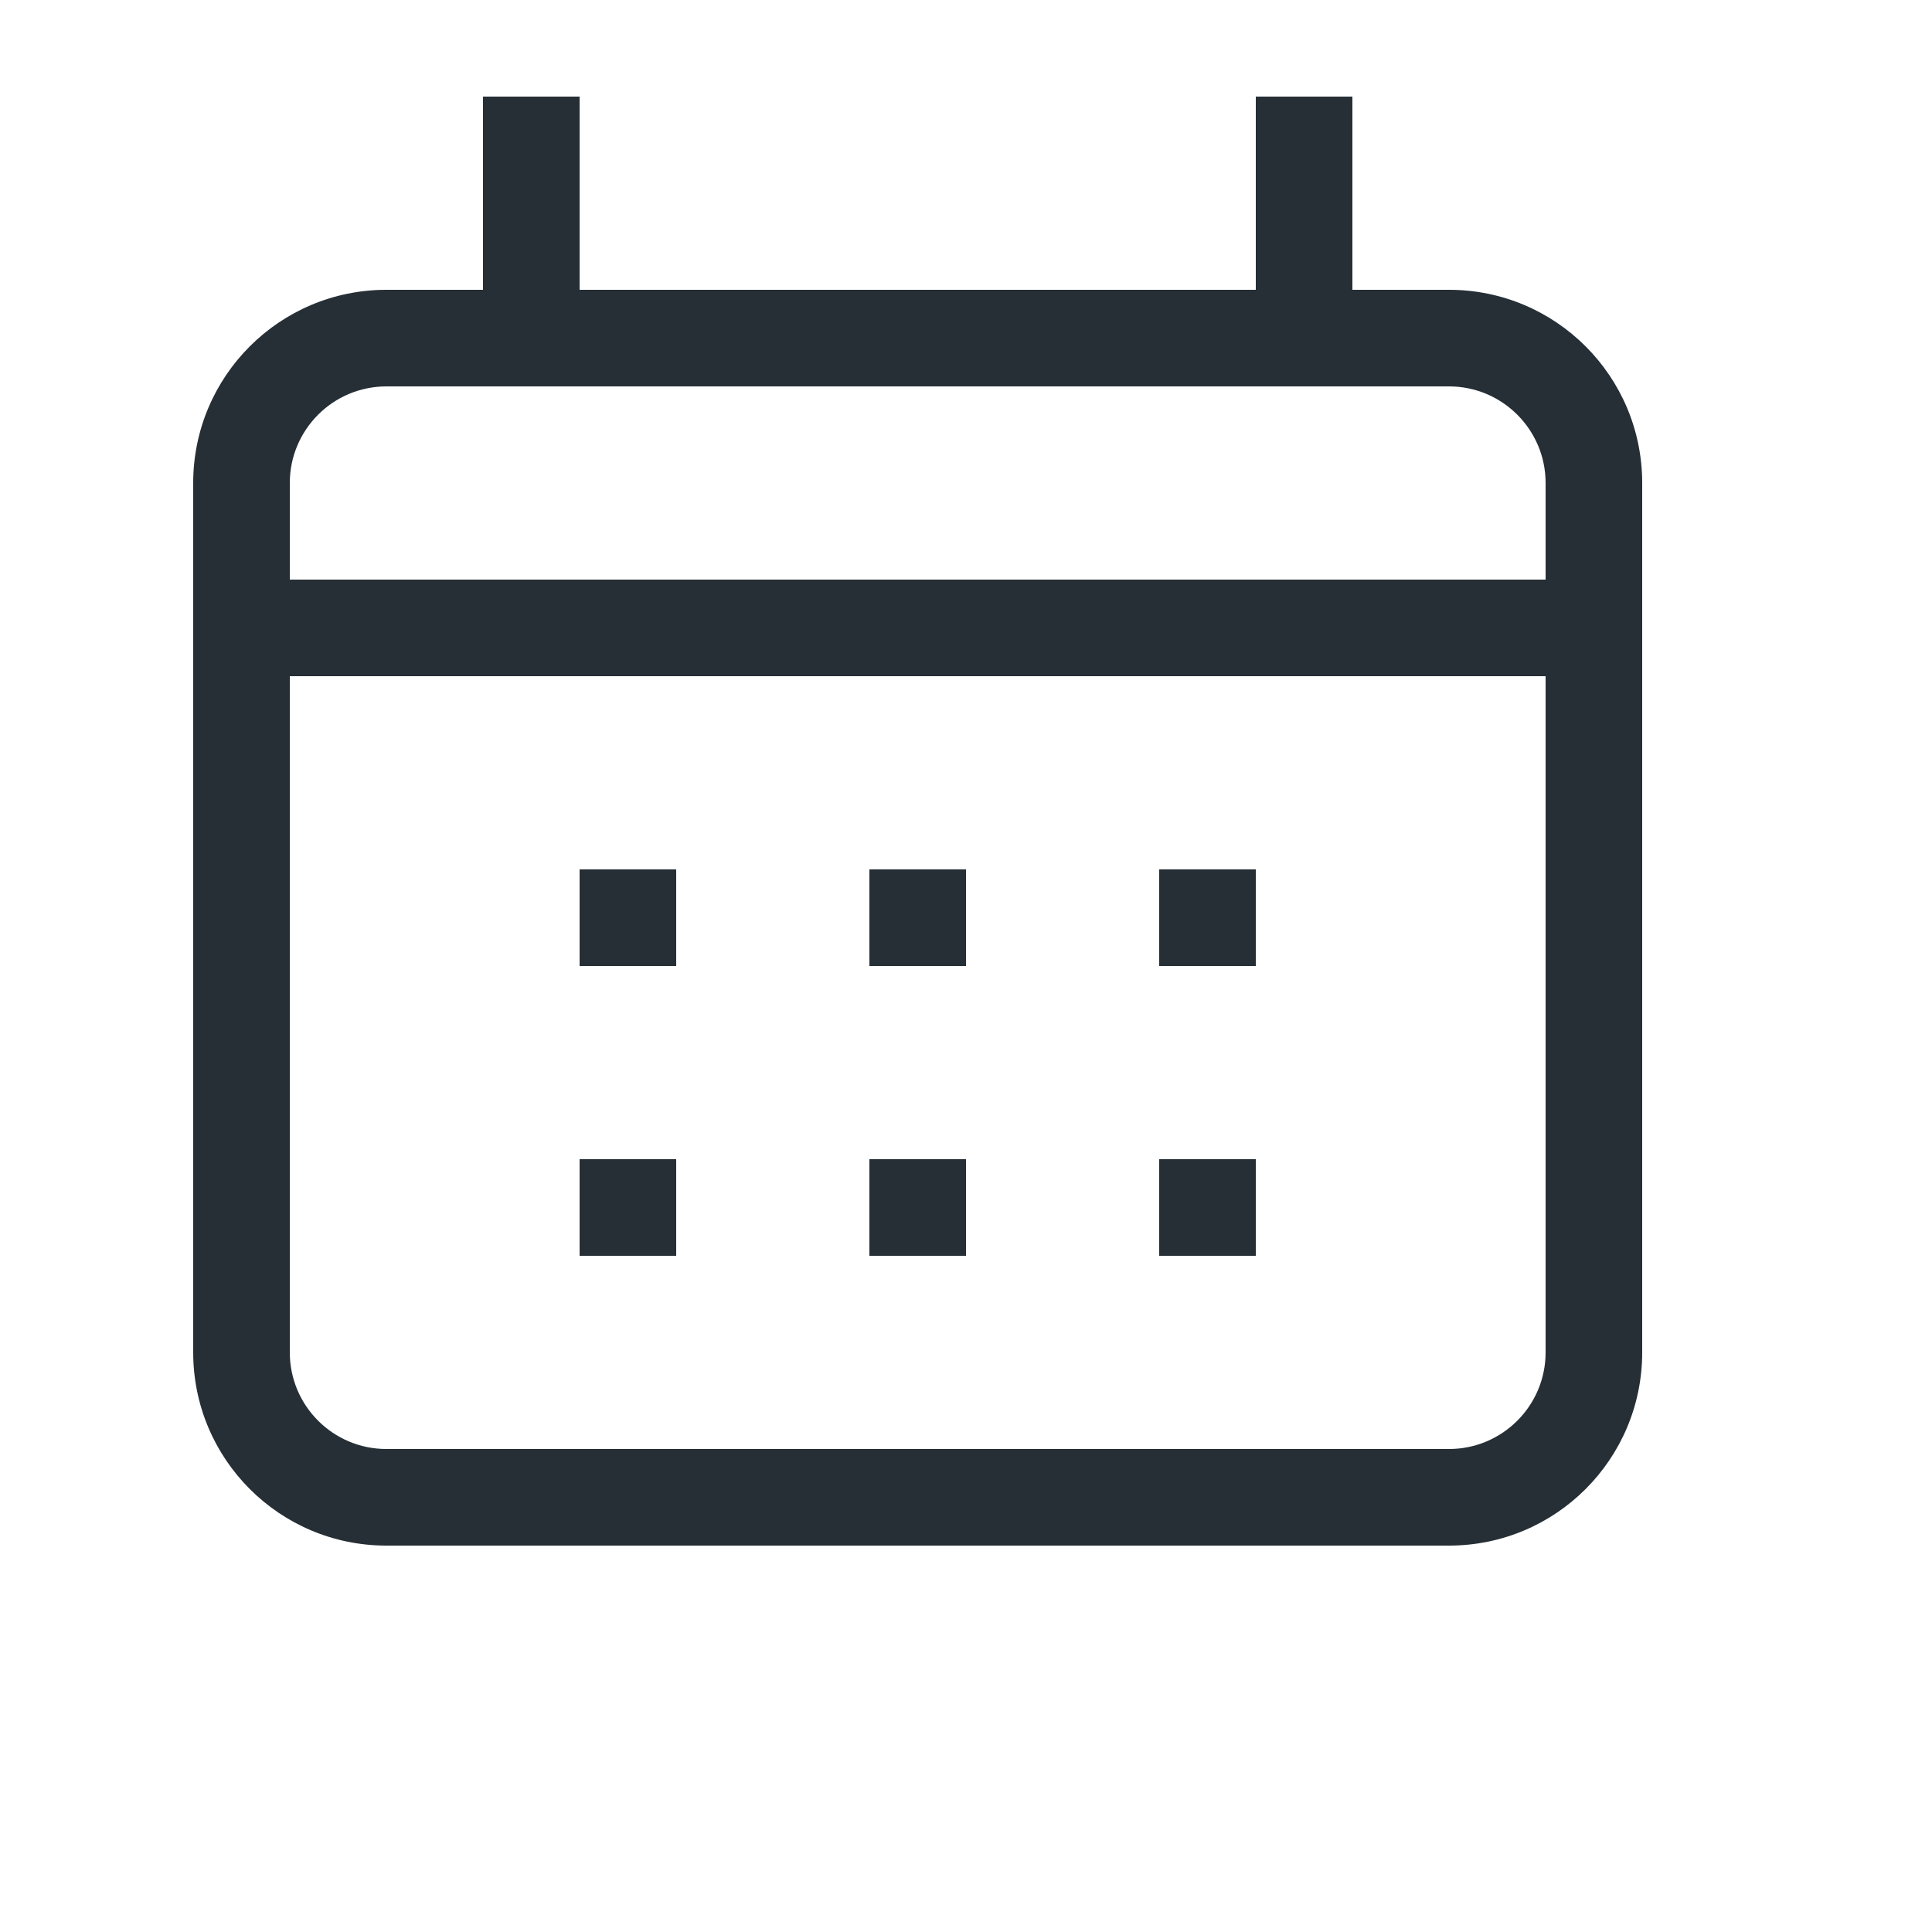 <?xml version="1.0" encoding="UTF-8"?>
<svg width="20px" height="20px" viewBox="0 0 20 20" version="1.1" xmlns="http://www.w3.org/2000/svg" xmlns:xlink="http://www.w3.org/1999/xlink">
    <!-- Generator: Sketch 52.6 (67491) - http://www.bohemiancoding.com/sketch -->
    <title>icon-calendar-20@1x</title>
    <desc>Created with Sketch.</desc>
    <g id="Icon" stroke="none" stroke-width="1" fill="none" fill-rule="evenodd">
        <g id="Index" transform="translate(-480, -240)" fill="#262F36">
            <path d="M496,246 L496,245 C496,244.448 495.552,244 495,244 L484,244 C483.448,244 483,244.448 483,245 L483,246 L496,246 Z M496,247 L483,247 L483,254 C483,254.552 483.448,255 484,255 L495,255 C495.552,255 496,254.552 496,254 L496,247 Z M485,243 L485,241 L486,241 L486,243 L493,243 L493,241 L494,241 L494,243 L495,243 C496.105,243 497,243.895 497,245 L497,254 C497,255.105 496.105,256 495,256 L484,256 C482.895,256 482,255.105 482,254 L482,245 C482,243.895 482.895,243 484,243 L485,243 Z M487,249 L487,250 L486,250 L486,249 L487,249 Z M487,252 L487,253 L486,253 L486,252 L487,252 Z M490,249 L490,250 L489,250 L489,249 L490,249 Z M489,252 L490,252 L490,253 L489,253 L489,252 Z M493,249 L493,250 L492,250 L492,249 L493,249 Z M492,252 L493,252 L493,253 L492,253 L492,252 Z" id="shape"></path>
        </g>
    </g>
</svg>